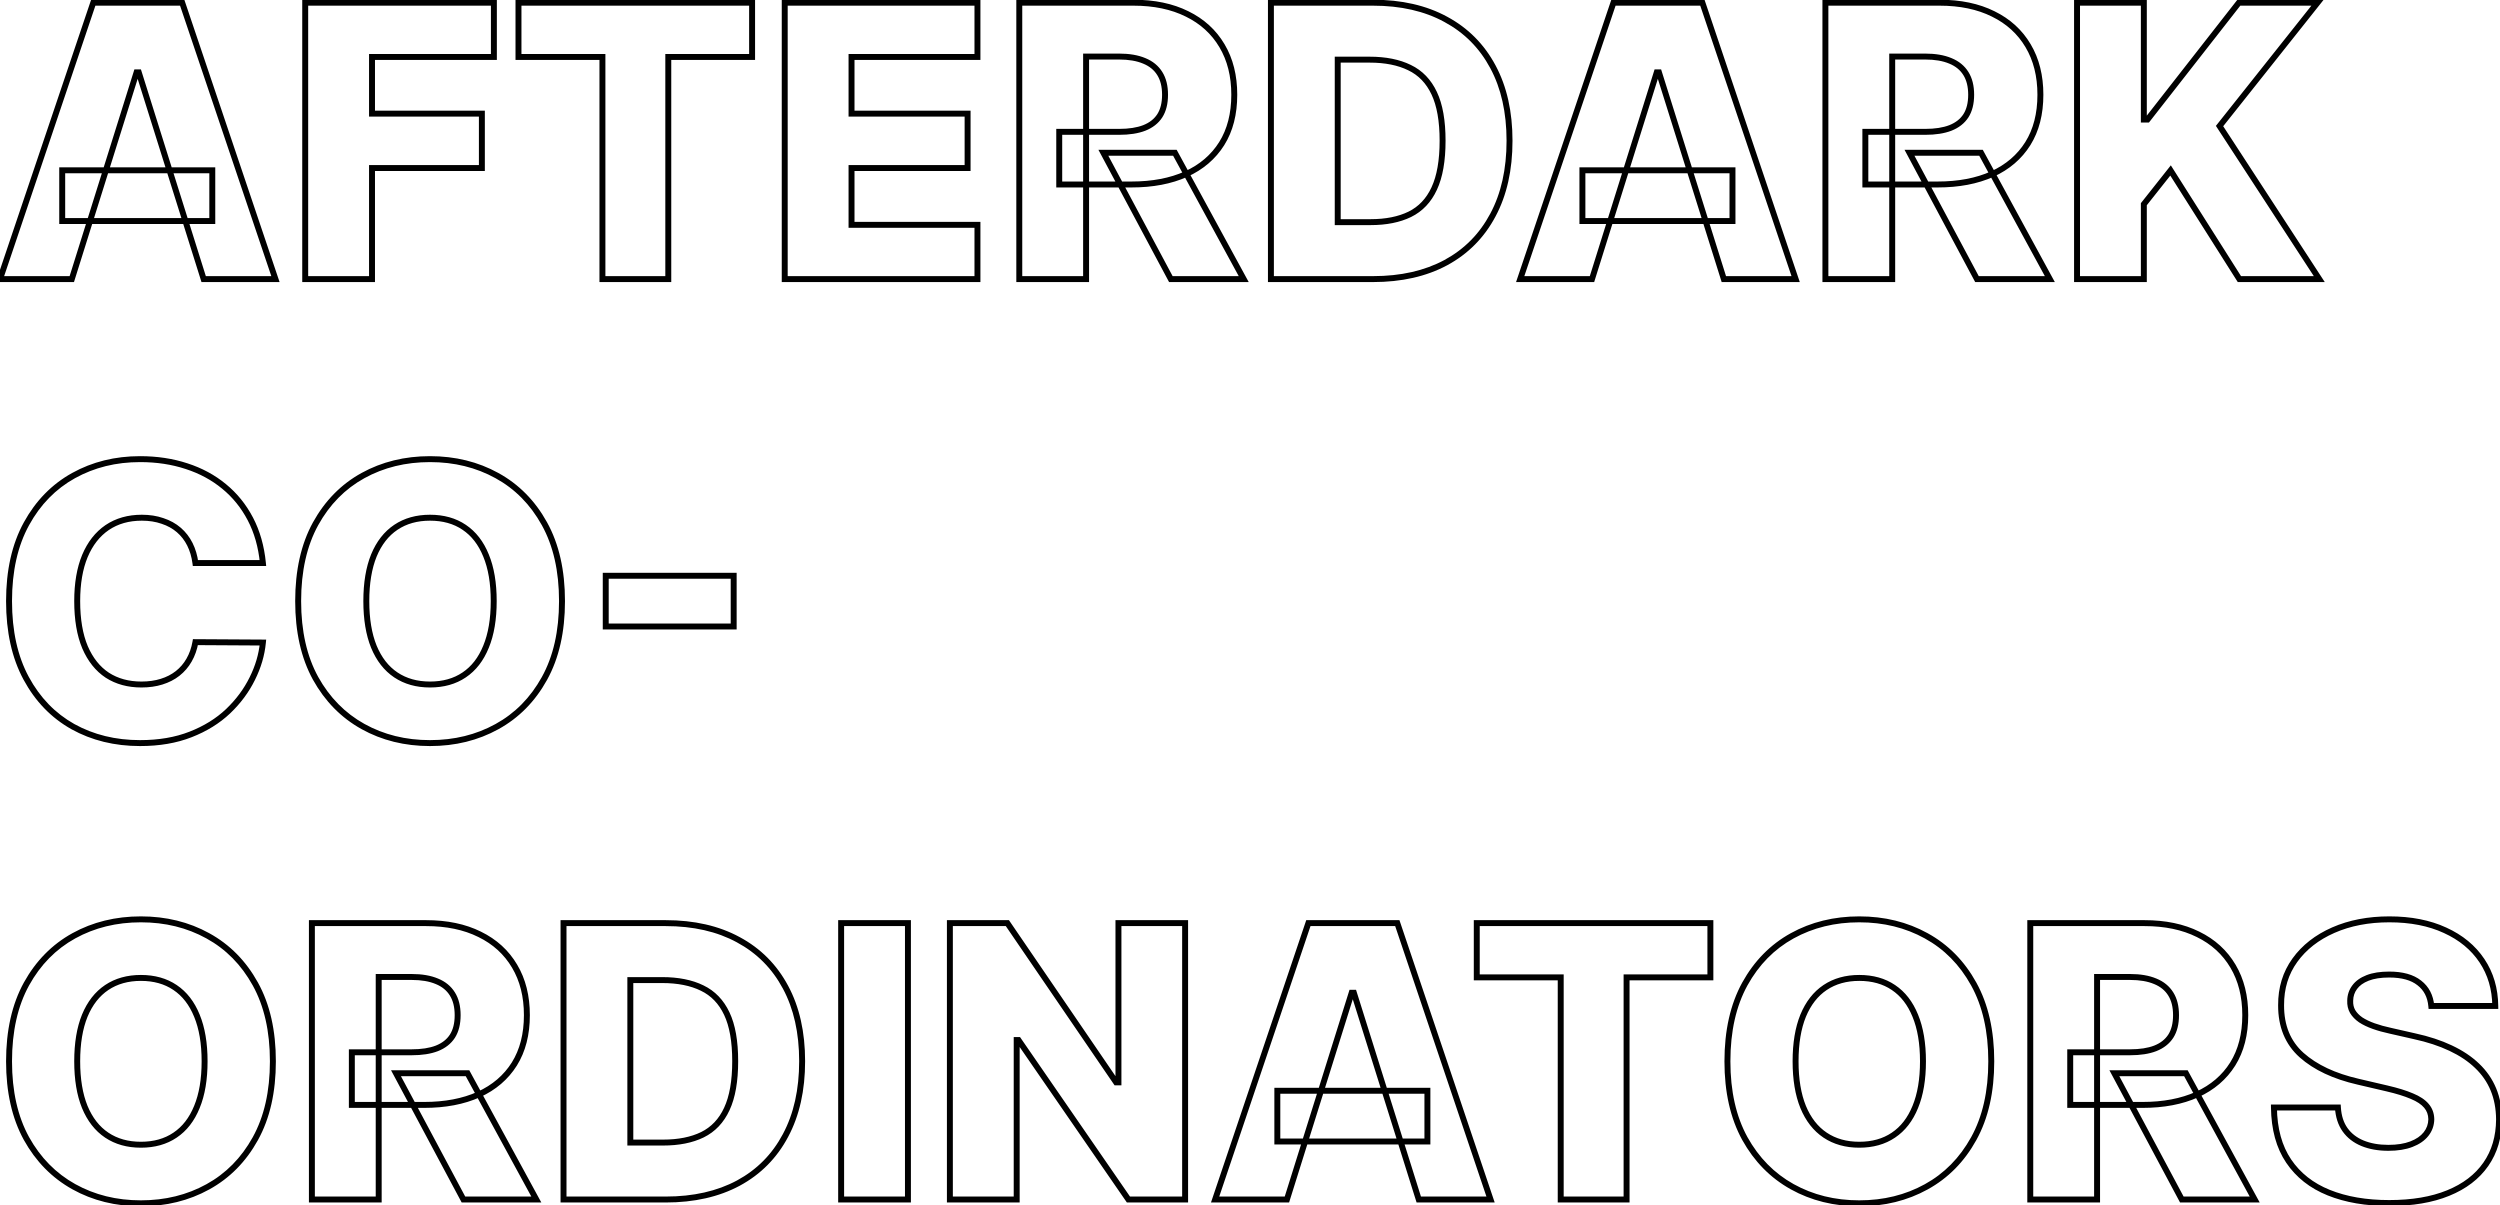<svg width="842" height="406" viewBox="0 0 842 406" fill="none" xmlns="http://www.w3.org/2000/svg">
<path d="M24.182 94V95H24.916L25.136 94.299L24.182 94ZM0 94L-0.948 93.68L-1.393 95H0V94ZM31.409 0.909V-0.091H30.691L30.462 0.589L31.409 0.909ZM61.364 0.909L62.311 0.589L62.082 -0.091H61.364V0.909ZM92.773 94V95H94.165L93.72 93.68L92.773 94ZM68.591 94L67.637 94.3L67.857 95H68.591V94ZM46.727 24.364L47.681 24.064L47.461 23.364H46.727V24.364ZM46 24.364V23.364H45.265L45.046 24.065L46 24.364ZM20.954 57.364V56.364H19.954V57.364H20.954ZM71.5 57.364H72.5V56.364H71.5V57.364ZM71.5 74.454V75.454H72.5V74.454H71.5ZM20.954 74.454H19.954V75.454H20.954V74.454ZM24.182 93H0V95H24.182V93ZM0.948 94.32L32.357 1.229L30.462 0.589L-0.948 93.68L0.948 94.32ZM31.409 1.909H61.364V-0.091H31.409V1.909ZM60.416 1.229L91.825 94.32L93.72 93.68L62.311 0.589L60.416 1.229ZM92.773 93H68.591V95H92.773V93ZM69.545 93.7L47.681 24.064L45.773 24.663L67.637 94.3L69.545 93.7ZM46.727 23.364H46V25.364H46.727V23.364ZM45.046 24.065L23.228 93.701L25.136 94.299L46.954 24.663L45.046 24.065ZM20.954 58.364H71.5V56.364H20.954V58.364ZM70.5 57.364V74.454H72.5V57.364H70.5ZM71.5 73.454H20.954V75.454H71.5V73.454ZM21.954 74.454V57.364H19.954V74.454H21.954ZM102.795 94H101.795V95H102.795V94ZM102.795 0.909V-0.091H101.795V0.909H102.795ZM166.341 0.909H167.341V-0.091H166.341V0.909ZM166.341 19.182V20.182H167.341V19.182H166.341ZM125.295 19.182V18.182H124.295V19.182H125.295ZM125.295 38.273H124.295V39.273H125.295V38.273ZM162.295 38.273H163.295V37.273H162.295V38.273ZM162.295 56.591V57.591H163.295V56.591H162.295ZM125.295 56.591V55.591H124.295V56.591H125.295ZM125.295 94V95H126.295V94H125.295ZM103.795 94V0.909H101.795V94H103.795ZM102.795 1.909H166.341V-0.091H102.795V1.909ZM165.341 0.909V19.182H167.341V0.909H165.341ZM166.341 18.182H125.295V20.182H166.341V18.182ZM124.295 19.182V38.273H126.295V19.182H124.295ZM125.295 39.273H162.295V37.273H125.295V39.273ZM161.295 38.273V56.591H163.295V38.273H161.295ZM162.295 55.591H125.295V57.591H162.295V55.591ZM124.295 56.591V94H126.295V56.591H124.295ZM125.295 93H102.795V95H125.295V93ZM174.625 19.182H173.625V20.182H174.625V19.182ZM174.625 0.909V-0.091H173.625V0.909H174.625ZM253.307 0.909H254.307V-0.091H253.307V0.909ZM253.307 19.182V20.182H254.307V19.182H253.307ZM225.08 19.182V18.182H224.08V19.182H225.08ZM225.08 94V95H226.08V94H225.08ZM202.898 94H201.898V95H202.898V94ZM202.898 19.182H203.898V18.182H202.898V19.182ZM175.625 19.182V0.909H173.625V19.182H175.625ZM174.625 1.909H253.307V-0.091H174.625V1.909ZM252.307 0.909V19.182H254.307V0.909H252.307ZM253.307 18.182H225.08V20.182H253.307V18.182ZM224.08 19.182V94H226.08V19.182H224.08ZM225.08 93H202.898V95H225.08V93ZM203.898 94V19.182H201.898V94H203.898ZM202.898 18.182H174.625V20.182H202.898V18.182ZM264.295 94H263.295V95H264.295V94ZM264.295 0.909V-0.091H263.295V0.909H264.295ZM329.205 0.909H330.205V-0.091H329.205V0.909ZM329.205 19.182V20.182H330.205V19.182H329.205ZM286.795 19.182V18.182H285.795V19.182H286.795ZM286.795 38.273H285.795V39.273H286.795V38.273ZM325.886 38.273H326.886V37.273H325.886V38.273ZM325.886 56.591V57.591H326.886V56.591H325.886ZM286.795 56.591V55.591H285.795V56.591H286.795ZM286.795 75.727H285.795V76.727H286.795V75.727ZM329.205 75.727H330.205V74.727H329.205V75.727ZM329.205 94V95H330.205V94H329.205ZM265.295 94V0.909H263.295V94H265.295ZM264.295 1.909H329.205V-0.091H264.295V1.909ZM328.205 0.909V19.182H330.205V0.909H328.205ZM329.205 18.182H286.795V20.182H329.205V18.182ZM285.795 19.182V38.273H287.795V19.182H285.795ZM286.795 39.273H325.886V37.273H286.795V39.273ZM324.886 38.273V56.591H326.886V38.273H324.886ZM325.886 55.591H286.795V57.591H325.886V55.591ZM285.795 56.591V75.727H287.795V56.591H285.795ZM286.795 76.727H329.205V74.727H286.795V76.727ZM328.205 75.727V94H330.205V75.727H328.205ZM329.205 93H264.295V95H329.205V93ZM343.295 94H342.295V95H343.295V94ZM343.295 0.909V-0.091H342.295V0.909H343.295ZM399.795 4.682L399.35 5.577L399.357 5.58L399.795 4.682ZM411.568 15.409L410.707 15.918L410.709 15.92L411.568 15.409ZM411.477 48.364L412.324 48.896L412.326 48.893L411.477 48.364ZM399.477 58.636L399.888 59.548L399.892 59.546L399.477 58.636ZM356.75 62.136H355.75V63.136H356.75V62.136ZM356.75 44.409V43.409H355.75V44.409H356.75ZM385.386 43.091L385.747 44.024L385.754 44.021L385.386 43.091ZM390.614 39L391.452 39.545L391.456 39.539L390.614 39ZM390.614 24.773L389.763 25.299L389.767 25.305L390.614 24.773ZM385.386 20.5L384.998 21.422L385.009 21.426L385.386 20.5ZM365.795 19.046V18.046H364.795V19.046H365.795ZM365.795 94V95H366.795V94H365.795ZM395.705 51.455L396.583 50.976L396.298 50.455H395.705V51.455ZM418.886 94V95H420.57L419.764 93.522L418.886 94ZM394.341 94L393.459 94.471L393.741 95H394.341V94ZM371.614 51.455V50.455H369.946L370.732 51.926L371.614 51.455ZM344.295 94V0.909H342.295V94H344.295ZM343.295 1.909H381.75V-0.091H343.295V1.909ZM381.75 1.909C388.601 1.909 394.457 3.145 399.35 5.577L400.241 3.786C395.013 1.188 388.839 -0.091 381.75 -0.091V1.909ZM399.357 5.58C404.28 7.984 408.054 11.428 410.707 15.918L412.429 14.9C409.567 10.057 405.493 6.35 400.234 3.783L399.357 5.58ZM410.709 15.92C413.359 20.376 414.705 25.693 414.705 31.909H416.705C416.705 25.398 415.293 19.715 412.428 14.898L410.709 15.92ZM414.705 31.909C414.705 38.216 413.329 43.509 410.629 47.834L412.326 48.893C415.262 44.188 416.705 38.511 416.705 31.909H414.705ZM410.631 47.832C407.924 52.139 404.08 55.438 399.062 57.727L399.892 59.546C405.238 57.108 409.394 53.559 412.324 48.896L410.631 47.832ZM399.067 57.724C394.042 59.987 388.052 61.136 381.068 61.136V63.136C388.267 63.136 394.549 61.952 399.888 59.548L399.067 57.724ZM381.068 61.136H356.75V63.136H381.068V61.136ZM357.75 62.136V44.409H355.75V62.136H357.75ZM356.75 45.409H376.886V43.409H356.75V45.409ZM376.886 45.409C380.359 45.409 383.324 44.961 385.747 44.024L385.026 42.158C382.904 42.979 380.202 43.409 376.886 43.409V45.409ZM385.754 44.021C388.221 43.047 390.141 41.561 391.452 39.545L389.775 38.455C388.722 40.075 387.157 41.317 385.019 42.161L385.754 44.021ZM391.456 39.539C392.768 37.486 393.386 34.92 393.386 31.909H391.386C391.386 34.656 390.823 36.817 389.771 38.461L391.456 39.539ZM393.386 31.909C393.386 28.897 392.768 26.32 391.46 24.24L389.767 25.305C390.823 26.984 391.386 29.164 391.386 31.909H393.386ZM391.464 24.246C390.159 22.138 388.241 20.584 385.764 19.574L385.009 21.426C387.138 22.294 388.705 23.589 389.763 25.299L391.464 24.246ZM385.774 19.578C383.314 18.542 380.34 18.046 376.886 18.046V20.046C380.16 20.046 382.853 20.518 384.998 21.422L385.774 19.578ZM376.886 18.046H365.795V20.046H376.886V18.046ZM364.795 19.046V94H366.795V19.046H364.795ZM365.795 93H343.295V95H365.795V93ZM394.826 51.933L418.008 94.478L419.764 93.522L396.583 50.976L394.826 51.933ZM418.886 93H394.341V95H418.886V93ZM395.223 93.529L372.496 50.983L370.732 51.926L393.459 94.471L395.223 93.529ZM371.614 52.455H395.705V50.455H371.614V52.455ZM428.045 94H427.045V95H428.045V94ZM428.045 0.909V-0.091H427.045V0.909H428.045ZM486.909 6.5L486.431 7.378L486.436 7.381L486.909 6.5ZM502.818 22.5L501.936 22.972L501.937 22.973L502.818 22.5ZM502.818 72.409L501.936 71.938L501.935 71.941L502.818 72.409ZM486.955 88.454L487.428 89.335L487.431 89.334L486.955 88.454ZM450.545 74.818H449.545V75.818H450.545V74.818ZM474.818 72.182L475.256 73.081L475.259 73.079L474.818 72.182ZM483.045 63.5L482.139 63.078L482.138 63.081L483.045 63.5ZM483.045 31.409L482.14 31.834L482.142 31.837L483.045 31.409ZM474.727 22.773L474.286 23.67L474.295 23.674L474.727 22.773ZM450.545 20.091V19.091H449.545V20.091H450.545ZM462.455 93H428.045V95H462.455V93ZM429.045 94V0.909H427.045V94H429.045ZM428.045 1.909H462.409V-0.091H428.045V1.909ZM462.409 1.909C471.763 1.909 479.758 3.746 486.431 7.378L487.387 5.622C480.363 1.799 472.025 -0.091 462.409 -0.091V1.909ZM486.436 7.381C493.139 10.983 498.301 16.173 501.936 22.972L503.7 22.028C499.881 14.887 494.437 9.411 487.383 5.619L486.436 7.381ZM501.937 22.973C505.571 29.738 507.409 37.87 507.409 47.409H509.409C509.409 37.614 507.52 29.141 503.699 22.027L501.937 22.973ZM507.409 47.409C507.409 56.978 505.57 65.142 501.936 71.938L503.7 72.881C507.521 65.737 509.409 57.234 509.409 47.409H507.409ZM501.935 71.941C498.329 78.738 493.182 83.943 486.478 87.575L487.431 89.334C494.484 85.512 499.913 80.02 503.702 72.878L501.935 71.941ZM486.481 87.574C479.776 91.178 471.778 93 462.455 93V95C472.04 95 480.376 93.125 487.428 89.335L486.481 87.574ZM450.545 75.818H461.591V73.818H450.545V75.818ZM461.591 75.818C466.911 75.818 471.479 74.922 475.256 73.081L474.38 71.283C470.945 72.957 466.695 73.818 461.591 73.818V75.818ZM475.259 73.079C479.12 71.181 482.018 68.108 483.953 63.919L482.138 63.081C480.376 66.892 477.789 69.607 474.377 71.284L475.259 73.079ZM483.952 63.922C485.915 59.71 486.864 54.185 486.864 47.409H484.864C484.864 54.027 483.933 59.229 482.139 63.078L483.952 63.922ZM486.864 47.409C486.864 40.635 485.916 35.136 483.949 30.981L482.142 31.837C483.933 35.621 484.864 40.79 484.864 47.409H486.864ZM483.951 30.984C481.983 26.795 479.053 23.737 475.16 21.871L474.295 23.674C477.735 25.323 480.35 28.023 482.14 31.834L483.951 30.984ZM475.168 21.875C471.359 20.002 466.713 19.091 461.273 19.091V21.091C466.499 21.091 470.823 21.968 474.286 23.67L475.168 21.875ZM461.273 19.091H450.545V21.091H461.273V19.091ZM449.545 20.091V74.818H451.545V20.091H449.545ZM536.182 94V95H536.916L537.136 94.299L536.182 94ZM512 94L511.052 93.68L510.607 95H512V94ZM543.409 0.909V-0.091H542.691L542.462 0.589L543.409 0.909ZM573.364 0.909L574.311 0.589L574.082 -0.091H573.364V0.909ZM604.773 94V95H606.166L605.72 93.68L604.773 94ZM580.591 94L579.637 94.3L579.857 95H580.591V94ZM558.727 24.364L559.681 24.064L559.461 23.364H558.727V24.364ZM558 24.364V23.364H557.265L557.046 24.065L558 24.364ZM532.955 57.364V56.364H531.955V57.364H532.955ZM583.5 57.364H584.5V56.364H583.5V57.364ZM583.5 74.454V75.454H584.5V74.454H583.5ZM532.955 74.454H531.955V75.454H532.955V74.454ZM536.182 93H512V95H536.182V93ZM512.948 94.32L544.357 1.229L542.462 0.589L511.052 93.68L512.948 94.32ZM543.409 1.909H573.364V-0.091H543.409V1.909ZM572.416 1.229L603.825 94.32L605.72 93.68L574.311 0.589L572.416 1.229ZM604.773 93H580.591V95H604.773V93ZM581.545 93.7L559.681 24.064L557.773 24.663L579.637 94.3L581.545 93.7ZM558.727 23.364H558V25.364H558.727V23.364ZM557.046 24.065L535.228 93.701L537.136 94.299L558.954 24.663L557.046 24.065ZM532.955 58.364H583.5V56.364H532.955V58.364ZM582.5 57.364V74.454H584.5V57.364H582.5ZM583.5 73.454H532.955V75.454H583.5V73.454ZM533.955 74.454V57.364H531.955V74.454H533.955ZM614.795 94H613.795V95H614.795V94ZM614.795 0.909V-0.091H613.795V0.909H614.795ZM671.295 4.682L670.85 5.577L670.857 5.58L671.295 4.682ZM683.068 15.409L682.207 15.918L682.209 15.92L683.068 15.409ZM682.977 48.364L683.824 48.896L683.826 48.893L682.977 48.364ZM670.977 58.636L671.388 59.548L671.392 59.546L670.977 58.636ZM628.25 62.136H627.25V63.136H628.25V62.136ZM628.25 44.409V43.409H627.25V44.409H628.25ZM656.886 43.091L657.247 44.024L657.254 44.021L656.886 43.091ZM662.114 39L662.952 39.545L662.956 39.539L662.114 39ZM662.114 24.773L661.263 25.299L661.267 25.305L662.114 24.773ZM656.886 20.5L656.498 21.422L656.509 21.426L656.886 20.5ZM637.295 19.046V18.046H636.295V19.046H637.295ZM637.295 94V95H638.295V94H637.295ZM667.205 51.455L668.083 50.976L667.798 50.455H667.205V51.455ZM690.386 94V95H692.07L691.264 93.522L690.386 94ZM665.841 94L664.959 94.471L665.241 95H665.841V94ZM643.114 51.455V50.455H641.446L642.232 51.926L643.114 51.455ZM615.795 94V0.909H613.795V94H615.795ZM614.795 1.909H653.25V-0.091H614.795V1.909ZM653.25 1.909C660.101 1.909 665.957 3.145 670.85 5.577L671.741 3.786C666.513 1.188 660.339 -0.091 653.25 -0.091V1.909ZM670.857 5.58C675.78 7.984 679.554 11.428 682.207 15.918L683.929 14.9C681.067 10.057 676.993 6.35 671.734 3.783L670.857 5.58ZM682.209 15.92C684.859 20.376 686.205 25.693 686.205 31.909H688.205C688.205 25.398 686.793 19.715 683.928 14.898L682.209 15.92ZM686.205 31.909C686.205 38.216 684.829 43.509 682.129 47.834L683.826 48.893C686.762 44.188 688.205 38.511 688.205 31.909H686.205ZM682.131 47.832C679.424 52.139 675.58 55.438 670.562 57.727L671.392 59.546C676.738 57.108 680.894 53.559 683.824 48.896L682.131 47.832ZM670.567 57.724C665.542 59.987 659.552 61.136 652.568 61.136V63.136C659.767 63.136 666.049 61.952 671.388 59.548L670.567 57.724ZM652.568 61.136H628.25V63.136H652.568V61.136ZM629.25 62.136V44.409H627.25V62.136H629.25ZM628.25 45.409H648.386V43.409H628.25V45.409ZM648.386 45.409C651.859 45.409 654.824 44.961 657.247 44.024L656.526 42.158C654.404 42.979 651.702 43.409 648.386 43.409V45.409ZM657.254 44.021C659.721 43.047 661.641 41.561 662.952 39.545L661.275 38.455C660.222 40.075 658.657 41.317 656.519 42.161L657.254 44.021ZM662.956 39.539C664.268 37.486 664.886 34.92 664.886 31.909H662.886C662.886 34.656 662.323 36.817 661.271 38.461L662.956 39.539ZM664.886 31.909C664.886 28.897 664.268 26.32 662.96 24.24L661.267 25.305C662.323 26.984 662.886 29.164 662.886 31.909H664.886ZM662.964 24.246C661.659 22.138 659.741 20.584 657.264 19.574L656.509 21.426C658.638 22.294 660.205 23.589 661.263 25.299L662.964 24.246ZM657.274 19.578C654.814 18.542 651.84 18.046 648.386 18.046V20.046C651.66 20.046 654.353 20.518 656.498 21.422L657.274 19.578ZM648.386 18.046H637.295V20.046H648.386V18.046ZM636.295 19.046V94H638.295V19.046H636.295ZM637.295 93H614.795V95H637.295V93ZM666.326 51.933L689.508 94.478L691.264 93.522L668.083 50.976L666.326 51.933ZM690.386 93H665.841V95H690.386V93ZM666.723 93.529L643.996 50.983L642.232 51.926L664.959 94.471L666.723 93.529ZM643.114 52.455H667.205V50.455H643.114V52.455ZM699.545 94H698.545V95H699.545V94ZM699.545 0.909V-0.091H698.545V0.909H699.545ZM722.045 0.909H723.045V-0.091H722.045V0.909ZM722.045 40.273H721.045V41.273H722.045V40.273ZM723.273 40.273V41.273H723.76L724.061 40.889L723.273 40.273ZM754.045 0.909V-0.091H753.558L753.258 0.293L754.045 0.909ZM780.545 0.909L781.328 1.531L782.617 -0.091H780.545V0.909ZM747.545 42.455L746.762 41.833L746.314 42.397L746.708 43.001L747.545 42.455ZM781.136 94V95H782.982L781.974 93.454L781.136 94ZM754.227 94L753.383 94.535L753.677 95H754.227V94ZM731.045 57.409L731.89 56.874L731.136 55.684L730.262 56.788L731.045 57.409ZM722.045 68.773L721.262 68.152L721.045 68.425V68.773H722.045ZM722.045 94V95H723.045V94H722.045ZM700.545 94V0.909H698.545V94H700.545ZM699.545 1.909H722.045V-0.091H699.545V1.909ZM721.045 0.909V40.273H723.045V0.909H721.045ZM722.045 41.273H723.273V39.273H722.045V41.273ZM724.061 40.889L754.833 1.525L753.258 0.293L722.485 39.657L724.061 40.889ZM754.045 1.909H780.545V-0.091H754.045V1.909ZM779.762 0.287L746.762 41.833L748.328 43.077L781.328 1.531L779.762 0.287ZM746.708 43.001L780.299 94.546L781.974 93.454L748.383 41.909L746.708 43.001ZM781.136 93H754.227V95H781.136V93ZM755.072 93.465L731.89 56.874L730.201 57.944L753.383 94.535L755.072 93.465ZM730.262 56.788L721.262 68.152L722.829 69.394L731.829 58.03L730.262 56.788ZM721.045 68.773V94H723.045V68.773H721.045ZM722.045 93H699.545V95H722.045V93ZM88.546 189.636V190.636H89.648L89.541 189.539L88.546 189.636ZM65.818 189.636L64.826 189.765L64.94 190.636H65.818V189.636ZM63.955 183.318L63.06 183.765L63.06 183.765L63.955 183.318ZM60.227 178.5L60.88 177.743L60.88 177.743L60.227 178.5ZM54.727 175.455L54.399 176.399L54.407 176.402L54.415 176.405L54.727 175.455ZM36.091 177.682L35.531 176.853L35.527 176.856L36.091 177.682ZM28.591 187.273L27.669 186.885L27.667 186.891L28.591 187.273ZM28.636 218L27.714 218.387L27.718 218.396L28.636 218ZM36.136 227.409L35.585 228.244L35.594 228.25L36.136 227.409ZM54.409 229.591L54.114 228.635L54.11 228.637L54.409 229.591ZM59.818 226.818L60.435 227.605L60.437 227.603L59.818 226.818ZM63.682 222.318L62.815 221.819L62.813 221.824L63.682 222.318ZM65.818 216.273L65.824 215.273L64.979 215.268L64.833 216.1L65.818 216.273ZM88.546 216.409L89.541 216.504L89.645 215.416L88.552 215.409L88.546 216.409ZM84.955 228.591L84.06 228.144L84.057 228.149L84.955 228.591ZM76.818 239.545L77.506 240.271L77.509 240.268L76.818 239.545ZM64.182 247.364L63.818 246.432L63.816 246.433L64.182 247.364ZM24.546 244.727L24.056 245.599L24.061 245.602L24.546 244.727ZM8.818 228.455L9.698 227.979L8.818 228.455ZM8.909 176.409L8.032 175.928L8.032 175.928L8.909 176.409ZM62.818 157L62.506 157.95L62.511 157.952L62.818 157ZM75.454 163.818L74.818 164.59L74.822 164.593L75.454 163.818ZM88.546 188.636H65.818V190.636H88.546V188.636ZM66.81 189.508C66.494 187.077 65.844 184.861 64.849 182.871L63.06 183.765C63.944 185.533 64.536 187.529 64.826 189.765L66.81 189.508ZM64.849 182.871C63.852 180.877 62.529 179.165 60.88 177.743L59.574 179.257C61.017 180.502 62.178 182.001 63.06 183.765L64.849 182.871ZM60.88 177.743C59.226 176.316 57.274 175.239 55.039 174.505L54.415 176.405C56.423 177.064 58.138 178.018 59.574 179.257L60.88 177.743ZM55.056 174.51C52.845 173.741 50.413 173.364 47.773 173.364V175.364C50.223 175.364 52.428 175.714 54.399 176.399L55.056 174.51ZM47.773 173.364C43.087 173.364 38.992 174.514 35.531 176.853L36.651 178.51C39.736 176.425 43.428 175.364 47.773 175.364V173.364ZM35.527 176.856C32.102 179.193 29.489 182.554 27.669 186.885L29.513 187.66C31.208 183.628 33.595 180.595 36.654 178.508L35.527 176.856ZM27.667 186.891C25.876 191.225 25 196.423 25 202.455H27C27 196.607 27.851 191.684 29.515 187.654L27.667 186.891ZM25 202.455C25 208.724 25.89 214.047 27.715 218.387L29.558 217.613C27.867 213.589 27 208.549 27 202.455H25ZM27.718 218.396C29.569 222.694 32.184 225.997 35.585 228.244L36.687 226.575C33.665 224.578 31.279 221.609 29.555 217.604L27.718 218.396ZM35.594 228.25C39.021 230.459 43.049 231.545 47.636 231.545V229.545C43.375 229.545 39.736 228.541 36.678 226.569L35.594 228.25ZM47.636 231.545C50.206 231.545 52.566 231.216 54.708 230.545L54.11 228.637C52.191 229.238 50.036 229.545 47.636 229.545V231.545ZM54.704 230.546C56.87 229.877 58.785 228.9 60.435 227.605L59.201 226.031C57.761 227.161 56.069 228.032 54.114 228.635L54.704 230.546ZM60.437 227.603C62.115 226.281 63.488 224.682 64.551 222.813L62.813 221.824C61.876 223.47 60.673 224.871 59.199 226.033L60.437 227.603ZM64.548 222.817C65.642 220.919 66.391 218.791 66.803 216.446L64.833 216.1C64.457 218.239 63.782 220.142 62.815 221.819L64.548 222.817ZM65.812 217.273L88.54 217.409L88.552 215.409L65.824 215.273L65.812 217.273ZM87.55 216.314C87.169 220.303 86.01 224.245 84.06 228.144L85.849 229.038C87.9 224.937 89.134 220.758 89.541 216.504L87.55 216.314ZM84.057 228.149C82.143 232.037 79.503 235.595 76.127 238.823L77.509 240.268C81.042 236.89 83.827 233.145 85.852 229.033L84.057 228.149ZM76.13 238.82C72.78 241.993 68.682 244.534 63.818 246.432L64.545 248.295C69.621 246.315 73.947 243.643 77.506 240.271L76.13 238.82ZM63.816 246.433C59.015 248.318 53.476 249.273 47.182 249.273V251.273C53.676 251.273 59.47 250.288 64.547 248.294L63.816 246.433ZM47.182 249.273C38.909 249.273 31.534 247.459 25.03 243.853L24.061 245.602C30.891 249.389 38.606 251.273 47.182 251.273V249.273ZM25.035 243.855C18.574 240.227 13.463 234.945 9.698 227.979L7.938 228.93C11.871 236.207 17.244 241.773 24.056 245.599L25.035 243.855ZM9.698 227.979C5.946 221.037 4.045 212.543 4.045 202.455H2.045C2.045 212.79 3.993 221.629 7.938 228.93L9.698 227.979ZM4.045 202.455C4.045 192.337 5.976 183.83 9.786 176.89L8.032 175.928C4.024 183.23 2.045 192.087 2.045 202.455H4.045ZM9.786 176.89C13.61 169.923 18.767 164.656 25.258 161.056L24.288 159.307C17.445 163.102 12.026 168.653 8.032 175.928L9.786 176.89ZM25.258 161.056C31.764 157.449 39.064 155.636 47.182 155.636V153.636C38.754 153.636 31.115 155.521 24.288 159.307L25.258 161.056ZM47.182 155.636C52.724 155.636 57.83 156.411 62.506 157.95L63.131 156.05C58.231 154.437 52.912 153.636 47.182 153.636V155.636ZM62.511 157.952C67.187 159.461 71.286 161.675 74.818 164.59L76.091 163.047C72.351 159.961 68.025 157.63 63.125 156.048L62.511 157.952ZM74.822 164.593C78.35 167.474 81.22 171.018 83.433 175.237L85.204 174.308C82.871 169.861 79.832 166.102 76.087 163.044L74.822 164.593ZM83.433 175.237C85.637 179.441 87.016 184.268 87.55 189.734L89.541 189.539C88.984 183.853 87.544 178.771 85.204 174.308L83.433 175.237ZM183.375 228.5L182.5 228.016L182.5 228.016L183.375 228.5ZM167.375 244.727L166.893 243.851L166.892 243.852L167.375 244.727ZM122.239 244.682L122.725 243.808L122.725 243.808L122.239 244.682ZM106.284 228.455L105.407 228.936L105.41 228.94L106.284 228.455ZM106.284 176.409L105.409 175.925L105.407 175.928L106.284 176.409ZM122.239 160.182L122.722 161.057L122.722 161.057L122.239 160.182ZM167.375 160.182L166.892 161.057L166.893 161.058L167.375 160.182ZM183.375 176.409L182.5 176.893L182.5 176.893L183.375 176.409ZM163.693 187.091L162.767 187.467L162.769 187.473L163.693 187.091ZM156.33 177.591L155.769 178.419L155.773 178.422L156.33 177.591ZM133.33 177.591L133.886 178.422L133.886 178.422L133.33 177.591ZM125.92 187.091L124.996 186.709L124.994 186.715L125.92 187.091ZM125.92 217.818L124.994 218.194L124.996 218.2L125.92 217.818ZM133.33 227.318L133.886 226.487L133.886 226.487L133.33 227.318ZM156.33 227.318L155.773 226.487L155.769 226.49L156.33 227.318ZM163.693 217.818L162.769 217.436L162.767 217.442L163.693 217.818ZM188.284 202.455C188.284 212.571 186.339 221.076 182.5 228.016L184.25 228.984C188.29 221.681 190.284 212.823 190.284 202.455H188.284ZM182.5 228.016C178.646 234.982 173.445 240.25 166.893 243.851L167.857 245.604C174.76 241.81 180.225 236.26 184.25 228.984L182.5 228.016ZM166.892 243.852C160.356 247.46 153.009 249.273 144.83 249.273V251.273C153.316 251.273 161 249.389 167.858 245.603L166.892 243.852ZM144.83 249.273C136.62 249.273 129.26 247.445 122.725 243.808L121.752 245.556C128.611 249.373 136.312 251.273 144.83 251.273V249.273ZM122.725 243.808C116.201 240.177 111.013 234.907 107.158 227.969L105.41 228.94C109.434 236.184 114.883 241.732 121.752 245.556L122.725 243.808ZM107.161 227.973C103.351 221.033 101.42 212.541 101.42 202.455H99.421C99.421 212.792 101.399 221.634 105.407 228.936L107.161 227.973ZM101.42 202.455C101.42 192.337 103.351 183.83 107.161 176.89L105.407 175.928C101.399 183.23 99.421 192.087 99.421 202.455H101.42ZM107.159 176.893C111.013 169.926 116.2 164.657 122.722 161.057L121.755 159.306C114.883 163.1 109.434 168.65 105.409 175.925L107.159 176.893ZM122.722 161.057C129.257 157.449 136.619 155.636 144.83 155.636V153.636C136.313 153.636 128.614 155.52 121.755 159.306L122.722 161.057ZM144.83 155.636C153.009 155.636 160.356 157.449 166.892 161.057L167.858 159.306C161 155.521 153.316 153.636 144.83 153.636V155.636ZM166.893 161.058C173.445 164.659 178.646 169.927 182.5 176.893L184.25 175.925C180.225 168.649 174.76 163.099 167.857 159.305L166.893 161.058ZM182.5 176.893C186.339 183.833 188.284 192.338 188.284 202.455H190.284C190.284 192.086 188.29 183.228 184.25 175.925L182.5 176.893ZM167.284 202.455C167.284 196.305 166.409 191.046 164.617 186.709L162.769 187.473C164.432 191.5 165.284 196.483 165.284 202.455H167.284ZM164.62 186.715C162.861 182.38 160.291 179.04 156.886 176.76L155.773 178.422C158.793 180.444 161.132 183.439 162.767 187.467L164.62 186.715ZM156.89 176.763C153.516 174.481 149.48 173.364 144.83 173.364V175.364C149.149 175.364 152.779 176.397 155.769 178.419L156.89 176.763ZM144.83 173.364C140.208 173.364 136.174 174.482 132.773 176.76L133.886 178.422C136.91 176.397 140.542 175.364 144.83 175.364V173.364ZM132.773 176.76C129.37 179.039 126.786 182.376 124.996 186.709L126.845 187.473C128.51 183.442 130.865 180.445 133.886 178.422L132.773 176.76ZM124.994 186.715C123.235 191.049 122.375 196.307 122.375 202.455H124.375C124.375 196.481 125.212 191.496 126.847 187.467L124.994 186.715ZM122.375 202.455C122.375 208.602 123.235 213.86 124.994 218.194L126.847 217.442C125.212 213.413 124.375 208.428 124.375 202.455H122.375ZM124.996 218.2C126.786 222.533 129.37 225.87 132.773 228.149L133.886 226.487C130.865 224.464 128.51 221.467 126.845 217.436L124.996 218.2ZM132.773 228.149C136.174 230.427 140.208 231.545 144.83 231.545V229.545C140.542 229.545 136.91 228.512 133.886 226.487L132.773 228.149ZM144.83 231.545C149.48 231.545 153.516 230.428 156.89 228.147L155.769 226.49C152.779 228.512 149.149 229.545 144.83 229.545V231.545ZM156.886 228.149C160.291 225.869 162.861 222.529 164.62 218.194L162.767 217.442C161.132 221.471 158.793 224.465 155.773 226.487L156.886 228.149ZM164.617 218.2C166.409 213.864 167.284 208.604 167.284 202.455H165.284C165.284 208.426 164.432 213.409 162.769 217.436L164.617 218.2ZM247.102 193.909H248.102V192.909H247.102V193.909ZM247.102 211V212H248.102V211H247.102ZM204.011 211H203.011V212H204.011V211ZM204.011 193.909V192.909H203.011V193.909H204.011ZM246.102 193.909V211H248.102V193.909H246.102ZM247.102 210H204.011V212H247.102V210ZM205.011 211V193.909H203.011V211H205.011ZM204.011 194.909H247.102V192.909H204.011V194.909ZM86 383.5L85.125 383.016L85.125 383.016L86 383.5ZM70 399.727L69.518 398.851L69.517 398.852L70 399.727ZM24.864 399.682L25.35 398.808L25.35 398.808L24.864 399.682ZM8.909 383.455L8.032 383.936L8.035 383.94L8.909 383.455ZM8.909 331.409L8.034 330.925L8.032 330.928L8.909 331.409ZM24.864 315.182L25.347 316.057L25.347 316.057L24.864 315.182ZM70 315.182L69.517 316.057L69.518 316.058L70 315.182ZM86 331.409L85.125 331.893L85.125 331.893L86 331.409ZM66.318 342.091L65.392 342.467L65.394 342.473L66.318 342.091ZM58.955 332.591L58.394 333.419L58.398 333.422L58.955 332.591ZM35.955 332.591L36.511 333.422L36.511 333.422L35.955 332.591ZM28.546 342.091L27.621 341.709L27.619 341.715L28.546 342.091ZM28.546 372.818L27.619 373.194L27.621 373.2L28.546 372.818ZM35.955 382.318L36.511 381.487L36.511 381.487L35.955 382.318ZM58.955 382.318L58.398 381.487L58.394 381.49L58.955 382.318ZM66.318 372.818L65.394 372.436L65.392 372.442L66.318 372.818ZM90.909 357.455C90.909 367.571 88.964 376.076 85.125 383.016L86.875 383.984C90.915 376.681 92.909 367.823 92.909 357.455H90.909ZM85.125 383.016C81.271 389.982 76.07 395.25 69.518 398.851L70.482 400.604C77.385 396.81 82.85 391.26 86.875 383.984L85.125 383.016ZM69.517 398.852C62.981 402.46 55.634 404.273 47.455 404.273V406.273C55.941 406.273 63.625 404.389 70.483 400.603L69.517 398.852ZM47.455 404.273C39.245 404.273 31.885 402.445 25.35 398.808L24.377 400.556C31.236 404.373 38.937 406.273 47.455 406.273V404.273ZM25.35 398.808C18.826 395.177 13.638 389.907 9.783 382.969L8.035 383.94C12.059 391.184 17.508 396.732 24.377 400.556L25.35 398.808ZM9.786 382.973C5.976 376.033 4.045 367.541 4.045 357.455H2.045C2.045 367.792 4.024 376.634 8.032 383.936L9.786 382.973ZM4.045 357.455C4.045 347.337 5.976 338.83 9.786 331.89L8.032 330.928C4.024 338.23 2.045 347.087 2.045 357.455H4.045ZM9.784 331.893C13.639 324.926 18.825 319.657 25.347 316.057L24.38 314.306C17.508 318.1 12.059 323.65 8.034 330.925L9.784 331.893ZM25.347 316.057C31.882 312.449 39.244 310.636 47.455 310.636V308.636C38.938 308.636 31.239 310.52 24.38 314.306L25.347 316.057ZM47.455 310.636C55.634 310.636 62.981 312.449 69.517 316.057L70.483 314.306C63.625 310.521 55.941 308.636 47.455 308.636V310.636ZM69.518 316.058C76.07 319.659 81.271 324.927 85.125 331.893L86.875 330.925C82.85 323.649 77.385 318.099 70.482 314.305L69.518 316.058ZM85.125 331.893C88.964 338.833 90.909 347.338 90.909 357.455H92.909C92.909 347.086 90.915 338.228 86.875 330.925L85.125 331.893ZM69.909 357.455C69.909 351.305 69.034 346.046 67.242 341.709L65.394 342.473C67.057 346.5 67.909 351.483 67.909 357.455H69.909ZM67.245 341.715C65.486 337.38 62.916 334.04 59.511 331.76L58.398 333.422C61.418 335.444 63.757 338.439 65.392 342.467L67.245 341.715ZM59.515 331.763C56.141 329.481 52.105 328.364 47.455 328.364V330.364C51.774 330.364 55.404 331.397 58.394 333.419L59.515 331.763ZM47.455 328.364C42.833 328.364 38.799 329.482 35.398 331.76L36.511 333.422C39.535 331.397 43.167 330.364 47.455 330.364V328.364ZM35.398 331.76C31.995 334.039 29.411 337.376 27.621 341.709L29.47 342.473C31.135 338.442 33.49 335.445 36.511 333.422L35.398 331.76ZM27.619 341.715C25.86 346.049 25 351.307 25 357.455H27C27 351.481 27.837 346.496 29.472 342.467L27.619 341.715ZM25 357.455C25 363.602 25.86 368.86 27.619 373.194L29.472 372.442C27.837 368.413 27 363.428 27 357.455H25ZM27.621 373.2C29.411 377.533 31.995 380.87 35.398 383.149L36.511 381.487C33.49 379.464 31.135 376.467 29.47 372.436L27.621 373.2ZM35.398 383.149C38.799 385.427 42.833 386.545 47.455 386.545V384.545C43.167 384.545 39.535 383.512 36.511 381.487L35.398 383.149ZM47.455 386.545C52.105 386.545 56.141 385.428 59.515 383.147L58.394 381.49C55.404 383.512 51.774 384.545 47.455 384.545V386.545ZM59.511 383.149C62.916 380.869 65.486 377.529 67.245 373.194L65.392 372.442C63.757 376.471 61.418 379.465 58.398 381.487L59.511 383.149ZM67.242 373.2C69.034 368.864 69.909 363.604 69.909 357.455H67.909C67.909 363.426 67.057 368.409 65.394 372.436L67.242 373.2ZM105.045 404H104.045V405H105.045V404ZM105.045 310.909V309.909H104.045V310.909H105.045ZM161.545 314.682L161.1 315.577L161.107 315.58L161.545 314.682ZM173.318 325.409L172.457 325.918L172.459 325.92L173.318 325.409ZM173.227 358.364L174.074 358.896L174.076 358.893L173.227 358.364ZM161.227 368.636L161.638 369.548L161.642 369.546L161.227 368.636ZM118.5 372.136H117.5V373.136H118.5V372.136ZM118.5 354.409V353.409H117.5V354.409H118.5ZM147.136 353.091L147.497 354.024L147.504 354.021L147.136 353.091ZM152.364 349L153.202 349.545L153.206 349.539L152.364 349ZM152.364 334.773L151.513 335.299L151.517 335.305L152.364 334.773ZM147.136 330.5L146.748 331.422L146.759 331.426L147.136 330.5ZM127.545 329.045V328.045H126.545V329.045H127.545ZM127.545 404V405H128.545V404H127.545ZM157.455 361.455L158.333 360.976L158.048 360.455H157.455V361.455ZM180.636 404V405H182.32L181.514 403.522L180.636 404ZM156.091 404L155.209 404.471L155.491 405H156.091V404ZM133.364 361.455V360.455H131.696L132.482 361.926L133.364 361.455ZM106.045 404V310.909H104.045V404H106.045ZM105.045 311.909H143.5V309.909H105.045V311.909ZM143.5 311.909C150.351 311.909 156.207 313.145 161.1 315.577L161.991 313.786C156.763 311.188 150.589 309.909 143.5 309.909V311.909ZM161.107 315.58C166.03 317.984 169.804 321.427 172.457 325.918L174.179 324.9C171.317 320.057 167.243 316.35 161.984 313.783L161.107 315.58ZM172.459 325.92C175.109 330.376 176.455 335.693 176.455 341.909H178.455C178.455 335.398 177.043 329.715 174.178 324.898L172.459 325.92ZM176.455 341.909C176.455 348.216 175.079 353.509 172.379 357.834L174.076 358.893C177.012 354.188 178.455 348.511 178.455 341.909H176.455ZM172.381 357.832C169.674 362.138 165.83 365.438 160.812 367.727L161.642 369.546C166.988 367.108 171.144 363.558 174.074 358.896L172.381 357.832ZM160.817 367.725C155.792 369.987 149.802 371.136 142.818 371.136V373.136C150.017 373.136 156.299 371.952 161.638 369.548L160.817 367.725ZM142.818 371.136H118.5V373.136H142.818V371.136ZM119.5 372.136V354.409H117.5V372.136H119.5ZM118.5 355.409H138.636V353.409H118.5V355.409ZM138.636 355.409C142.109 355.409 145.074 354.961 147.497 354.024L146.776 352.158C144.654 352.979 141.952 353.409 138.636 353.409V355.409ZM147.504 354.021C149.971 353.047 151.891 351.561 153.202 349.545L151.525 348.455C150.472 350.075 148.907 351.317 146.769 352.161L147.504 354.021ZM153.206 349.539C154.518 347.486 155.136 344.92 155.136 341.909H153.136C153.136 344.655 152.573 346.817 151.521 348.461L153.206 349.539ZM155.136 341.909C155.136 338.897 154.518 336.319 153.21 334.24L151.517 335.305C152.573 336.984 153.136 339.164 153.136 341.909H155.136ZM153.214 334.246C151.909 332.138 149.991 330.584 147.514 329.574L146.759 331.426C148.888 332.294 150.455 333.589 151.513 335.299L153.214 334.246ZM147.524 329.578C145.064 328.542 142.09 328.045 138.636 328.045V330.045C141.91 330.045 144.603 330.518 146.748 331.422L147.524 329.578ZM138.636 328.045H127.545V330.045H138.636V328.045ZM126.545 329.045V404H128.545V329.045H126.545ZM127.545 403H105.045V405H127.545V403ZM156.576 361.933L179.758 404.478L181.514 403.522L158.333 360.976L156.576 361.933ZM180.636 403H156.091V405H180.636V403ZM156.973 403.529L134.246 360.983L132.482 361.926L155.209 404.471L156.973 403.529ZM133.364 362.455H157.455V360.455H133.364V362.455ZM189.795 404H188.795V405H189.795V404ZM189.795 310.909V309.909H188.795V310.909H189.795ZM248.659 316.5L248.181 317.378L248.186 317.381L248.659 316.5ZM264.568 332.5L263.686 332.972L263.687 332.973L264.568 332.5ZM264.568 382.409L263.686 381.938L263.685 381.94L264.568 382.409ZM248.705 398.455L249.178 399.335L249.181 399.334L248.705 398.455ZM212.295 384.818H211.295V385.818H212.295V384.818ZM236.568 382.182L237.006 383.081L237.009 383.079L236.568 382.182ZM244.795 373.5L243.889 373.077L243.888 373.081L244.795 373.5ZM244.795 341.409L243.89 341.834L243.892 341.837L244.795 341.409ZM236.477 332.773L236.036 333.67L236.045 333.674L236.477 332.773ZM212.295 330.091V329.091H211.295V330.091H212.295ZM224.205 403H189.795V405H224.205V403ZM190.795 404V310.909H188.795V404H190.795ZM189.795 311.909H224.159V309.909H189.795V311.909ZM224.159 311.909C233.513 311.909 241.508 313.746 248.181 317.378L249.137 315.622C242.113 311.799 233.775 309.909 224.159 309.909V311.909ZM248.186 317.381C254.889 320.983 260.051 326.173 263.686 332.972L265.45 332.028C261.631 324.887 256.187 319.411 249.133 315.619L248.186 317.381ZM263.687 332.973C267.321 339.738 269.159 347.87 269.159 357.409H271.159C271.159 347.614 269.27 339.141 265.449 332.027L263.687 332.973ZM269.159 357.409C269.159 366.978 267.32 375.142 263.686 381.938L265.45 382.881C269.271 375.737 271.159 367.234 271.159 357.409H269.159ZM263.685 381.94C260.079 388.738 254.932 393.943 248.228 397.575L249.181 399.334C256.234 395.512 261.663 390.02 265.452 382.878L263.685 381.94ZM248.231 397.574C241.526 401.178 233.528 403 224.205 403V405C233.79 405 242.126 403.125 249.178 399.335L248.231 397.574ZM212.295 385.818H223.341V383.818H212.295V385.818ZM223.341 385.818C228.661 385.818 233.229 384.922 237.006 383.081L236.13 381.283C232.695 382.957 228.445 383.818 223.341 383.818V385.818ZM237.009 383.079C240.87 381.181 243.768 378.108 245.703 373.919L243.888 373.081C242.126 376.892 239.539 379.607 236.127 381.284L237.009 383.079ZM245.702 373.923C247.665 369.71 248.614 364.185 248.614 357.409H246.614C246.614 364.027 245.683 369.229 243.889 373.077L245.702 373.923ZM248.614 357.409C248.614 350.635 247.666 345.136 245.699 340.981L243.892 341.837C245.683 345.621 246.614 350.79 246.614 357.409H248.614ZM245.701 340.984C243.733 336.795 240.803 333.737 236.91 331.871L236.045 333.674C239.485 335.324 242.1 338.023 243.89 341.834L245.701 340.984ZM236.918 331.875C233.109 330.002 228.463 329.091 223.023 329.091V331.091C228.249 331.091 232.573 331.968 236.036 333.67L236.918 331.875ZM223.023 329.091H212.295V331.091H223.023V329.091ZM211.295 330.091V384.818H213.295V330.091H211.295ZM305.795 310.909H306.795V309.909H305.795V310.909ZM305.795 404V405H306.795V404H305.795ZM283.295 404H282.295V405H283.295V404ZM283.295 310.909V309.909H282.295V310.909H283.295ZM304.795 310.909V404H306.795V310.909H304.795ZM305.795 403H283.295V405H305.795V403ZM284.295 404V310.909H282.295V404H284.295ZM283.295 311.909H305.795V309.909H283.295V311.909ZM399.148 310.909H400.148V309.909H399.148V310.909ZM399.148 404V405H400.148V404H399.148ZM380.057 404L379.234 404.568L379.532 405H380.057V404ZM343.011 350.273L343.835 349.705L343.537 349.273H343.011V350.273ZM342.42 350.273V349.273H341.42V350.273H342.42ZM342.42 404V405H343.42V404H342.42ZM319.92 404H318.92V405H319.92V404ZM319.92 310.909V309.909H318.92V310.909H319.92ZM339.284 310.909L340.11 310.345L339.812 309.909H339.284V310.909ZM375.92 364.545L375.095 365.109L375.392 365.545H375.92V364.545ZM376.693 364.545V365.545H377.693V364.545H376.693ZM376.693 310.909V309.909H375.693V310.909H376.693ZM398.148 310.909V404H400.148V310.909H398.148ZM399.148 403H380.057V405H399.148V403ZM380.88 403.432L343.835 349.705L342.188 350.84L379.234 404.568L380.88 403.432ZM343.011 349.273H342.42V351.273H343.011V349.273ZM341.42 350.273V404H343.42V350.273H341.42ZM342.42 403H319.92V405H342.42V403ZM320.92 404V310.909H318.92V404H320.92ZM319.92 311.909H339.284V309.909H319.92V311.909ZM338.458 311.473L375.095 365.109L376.746 363.981L340.11 310.345L338.458 311.473ZM375.92 365.545H376.693V363.545H375.92V365.545ZM377.693 364.545V310.909H375.693V364.545H377.693ZM376.693 311.909H399.148V309.909H376.693V311.909ZM433.432 404V405H434.166L434.386 404.299L433.432 404ZM409.25 404L408.302 403.68L407.857 405H409.25V404ZM440.659 310.909V309.909H439.941L439.712 310.589L440.659 310.909ZM470.614 310.909L471.561 310.589L471.332 309.909H470.614V310.909ZM502.023 404V405H503.416L502.97 403.68L502.023 404ZM477.841 404L476.887 404.3L477.107 405H477.841V404ZM455.977 334.364L456.931 334.064L456.711 333.364H455.977V334.364ZM455.25 334.364V333.364H454.515L454.296 334.065L455.25 334.364ZM430.205 367.364V366.364H429.205V367.364H430.205ZM480.75 367.364H481.75V366.364H480.75V367.364ZM480.75 384.455V385.455H481.75V384.455H480.75ZM430.205 384.455H429.205V385.455H430.205V384.455ZM433.432 403H409.25V405H433.432V403ZM410.198 404.32L441.607 311.229L439.712 310.589L408.302 403.68L410.198 404.32ZM440.659 311.909H470.614V309.909H440.659V311.909ZM469.666 311.229L501.075 404.32L502.97 403.68L471.561 310.589L469.666 311.229ZM502.023 403H477.841V405H502.023V403ZM478.795 403.7L456.931 334.064L455.023 334.663L476.887 404.3L478.795 403.7ZM455.977 333.364H455.25V335.364H455.977V333.364ZM454.296 334.065L432.478 403.701L434.386 404.299L456.204 334.663L454.296 334.065ZM430.205 368.364H480.75V366.364H430.205V368.364ZM479.75 367.364V384.455H481.75V367.364H479.75ZM480.75 383.455H430.205V385.455H480.75V383.455ZM431.205 384.455V367.364H429.205V384.455H431.205ZM497.375 329.182H496.375V330.182H497.375V329.182ZM497.375 310.909V309.909H496.375V310.909H497.375ZM576.057 310.909H577.057V309.909H576.057V310.909ZM576.057 329.182V330.182H577.057V329.182H576.057ZM547.83 329.182V328.182H546.83V329.182H547.83ZM547.83 404V405H548.83V404H547.83ZM525.648 404H524.648V405H525.648V404ZM525.648 329.182H526.648V328.182H525.648V329.182ZM498.375 329.182V310.909H496.375V329.182H498.375ZM497.375 311.909H576.057V309.909H497.375V311.909ZM575.057 310.909V329.182H577.057V310.909H575.057ZM576.057 328.182H547.83V330.182H576.057V328.182ZM546.83 329.182V404H548.83V329.182H546.83ZM547.83 403H525.648V405H547.83V403ZM526.648 404V329.182H524.648V404H526.648ZM525.648 328.182H497.375V330.182H525.648V328.182ZM664.75 383.5L663.875 383.016L663.875 383.016L664.75 383.5ZM648.75 399.727L648.268 398.851L648.267 398.852L648.75 399.727ZM603.614 399.682L604.1 398.808L604.1 398.808L603.614 399.682ZM587.659 383.455L586.782 383.936L586.785 383.94L587.659 383.455ZM587.659 331.409L586.784 330.925L586.782 330.928L587.659 331.409ZM603.614 315.182L604.097 316.057L604.097 316.057L603.614 315.182ZM648.75 315.182L648.267 316.057L648.268 316.058L648.75 315.182ZM664.75 331.409L663.875 331.893L663.875 331.893L664.75 331.409ZM645.068 342.091L644.142 342.467L644.144 342.473L645.068 342.091ZM637.705 332.591L637.144 333.419L637.148 333.422L637.705 332.591ZM614.705 332.591L615.261 333.422L615.261 333.422L614.705 332.591ZM607.295 342.091L606.371 341.709L606.369 341.715L607.295 342.091ZM607.295 372.818L606.369 373.194L606.371 373.2L607.295 372.818ZM614.705 382.318L615.261 381.487L615.261 381.487L614.705 382.318ZM637.705 382.318L637.148 381.487L637.144 381.49L637.705 382.318ZM645.068 372.818L644.144 372.436L644.142 372.442L645.068 372.818ZM669.659 357.455C669.659 367.571 667.714 376.076 663.875 383.016L665.625 383.984C669.665 376.681 671.659 367.823 671.659 357.455H669.659ZM663.875 383.016C660.021 389.982 654.82 395.25 648.268 398.851L649.232 400.604C656.135 396.81 661.6 391.26 665.625 383.984L663.875 383.016ZM648.267 398.852C641.731 402.46 634.384 404.273 626.205 404.273V406.273C634.691 406.273 642.375 404.389 649.233 400.603L648.267 398.852ZM626.205 404.273C617.995 404.273 610.635 402.445 604.1 398.808L603.127 400.556C609.986 404.373 617.687 406.273 626.205 406.273V404.273ZM604.1 398.808C597.576 395.177 592.388 389.907 588.533 382.969L586.785 383.94C590.809 391.184 596.258 396.732 603.127 400.556L604.1 398.808ZM588.536 382.973C584.726 376.033 582.795 367.541 582.795 357.455H580.795C580.795 367.792 582.774 376.634 586.782 383.936L588.536 382.973ZM582.795 357.455C582.795 347.337 584.726 338.83 588.536 331.89L586.782 330.928C582.774 338.23 580.795 347.087 580.795 357.455H582.795ZM588.534 331.893C592.388 324.926 597.575 319.657 604.097 316.057L603.13 314.306C596.258 318.1 590.809 323.65 586.784 330.925L588.534 331.893ZM604.097 316.057C610.632 312.449 617.994 310.636 626.205 310.636V308.636C617.688 308.636 609.989 310.52 603.13 314.306L604.097 316.057ZM626.205 310.636C634.384 310.636 641.731 312.449 648.267 316.057L649.233 314.306C642.375 310.521 634.691 308.636 626.205 308.636V310.636ZM648.268 316.058C654.82 319.659 660.021 324.927 663.875 331.893L665.625 330.925C661.6 323.649 656.135 318.099 649.232 314.305L648.268 316.058ZM663.875 331.893C667.714 338.833 669.659 347.338 669.659 357.455H671.659C671.659 347.086 669.665 338.228 665.625 330.925L663.875 331.893ZM648.659 357.455C648.659 351.305 647.784 346.046 645.992 341.709L644.144 342.473C645.807 346.5 646.659 351.483 646.659 357.455H648.659ZM645.995 341.715C644.236 337.38 641.666 334.04 638.261 331.76L637.148 333.422C640.168 335.444 642.507 338.439 644.142 342.467L645.995 341.715ZM638.265 331.763C634.891 329.481 630.855 328.364 626.205 328.364V330.364C630.524 330.364 634.154 331.397 637.144 333.419L638.265 331.763ZM626.205 328.364C621.583 328.364 617.549 329.482 614.148 331.76L615.261 333.422C618.285 331.397 621.917 330.364 626.205 330.364V328.364ZM614.148 331.76C610.745 334.039 608.161 337.376 606.371 341.709L608.22 342.473C609.885 338.442 612.24 335.445 615.261 333.422L614.148 331.76ZM606.369 341.715C604.61 346.049 603.75 351.307 603.75 357.455H605.75C605.75 351.481 606.587 346.496 608.222 342.467L606.369 341.715ZM603.75 357.455C603.75 363.602 604.61 368.86 606.369 373.194L608.222 372.442C606.587 368.413 605.75 363.428 605.75 357.455H603.75ZM606.371 373.2C608.161 377.533 610.745 380.87 614.148 383.149L615.261 381.487C612.24 379.464 609.885 376.467 608.22 372.436L606.371 373.2ZM614.148 383.149C617.549 385.427 621.583 386.545 626.205 386.545V384.545C621.917 384.545 618.285 383.512 615.261 381.487L614.148 383.149ZM626.205 386.545C630.855 386.545 634.891 385.428 638.265 383.147L637.144 381.49C634.154 383.512 630.524 384.545 626.205 384.545V386.545ZM638.261 383.149C641.666 380.869 644.236 377.529 645.995 373.194L644.142 372.442C642.507 376.471 640.168 379.465 637.148 381.487L638.261 383.149ZM645.992 373.2C647.784 368.864 648.659 363.604 648.659 357.455H646.659C646.659 363.426 645.807 368.409 644.144 372.436L645.992 373.2ZM683.795 404H682.795V405H683.795V404ZM683.795 310.909V309.909H682.795V310.909H683.795ZM740.295 314.682L739.85 315.577L739.857 315.58L740.295 314.682ZM752.068 325.409L751.207 325.918L751.209 325.92L752.068 325.409ZM751.977 358.364L752.824 358.896L752.826 358.893L751.977 358.364ZM739.977 368.636L740.388 369.548L740.392 369.546L739.977 368.636ZM697.25 372.136H696.25V373.136H697.25V372.136ZM697.25 354.409V353.409H696.25V354.409H697.25ZM725.886 353.091L726.247 354.024L726.254 354.021L725.886 353.091ZM731.114 349L731.952 349.545L731.956 349.539L731.114 349ZM731.114 334.773L730.263 335.299L730.267 335.305L731.114 334.773ZM725.886 330.5L725.498 331.422L725.509 331.426L725.886 330.5ZM706.295 329.045V328.045H705.295V329.045H706.295ZM706.295 404V405H707.295V404H706.295ZM736.205 361.455L737.083 360.976L736.798 360.455H736.205V361.455ZM759.386 404V405H761.07L760.264 403.522L759.386 404ZM734.841 404L733.959 404.471L734.241 405H734.841V404ZM712.114 361.455V360.455H710.446L711.232 361.926L712.114 361.455ZM684.795 404V310.909H682.795V404H684.795ZM683.795 311.909H722.25V309.909H683.795V311.909ZM722.25 311.909C729.101 311.909 734.957 313.145 739.85 315.577L740.741 313.786C735.513 311.188 729.339 309.909 722.25 309.909V311.909ZM739.857 315.58C744.78 317.984 748.554 321.427 751.207 325.918L752.929 324.9C750.067 320.057 745.993 316.35 740.734 313.783L739.857 315.58ZM751.209 325.92C753.859 330.376 755.205 335.693 755.205 341.909H757.205C757.205 335.398 755.793 329.715 752.928 324.898L751.209 325.92ZM755.205 341.909C755.205 348.216 753.829 353.509 751.129 357.834L752.826 358.893C755.762 354.188 757.205 348.511 757.205 341.909H755.205ZM751.131 357.832C748.424 362.138 744.58 365.438 739.562 367.727L740.392 369.546C745.738 367.108 749.894 363.558 752.824 358.896L751.131 357.832ZM739.567 367.725C734.542 369.987 728.552 371.136 721.568 371.136V373.136C728.767 373.136 735.049 371.952 740.388 369.548L739.567 367.725ZM721.568 371.136H697.25V373.136H721.568V371.136ZM698.25 372.136V354.409H696.25V372.136H698.25ZM697.25 355.409H717.386V353.409H697.25V355.409ZM717.386 355.409C720.859 355.409 723.824 354.961 726.247 354.024L725.526 352.158C723.404 352.979 720.702 353.409 717.386 353.409V355.409ZM726.254 354.021C728.721 353.047 730.641 351.561 731.952 349.545L730.275 348.455C729.222 350.075 727.657 351.317 725.519 352.161L726.254 354.021ZM731.956 349.539C733.268 347.486 733.886 344.92 733.886 341.909H731.886C731.886 344.655 731.323 346.817 730.271 348.461L731.956 349.539ZM733.886 341.909C733.886 338.897 733.268 336.319 731.96 334.24L730.267 335.305C731.323 336.984 731.886 339.164 731.886 341.909H733.886ZM731.964 334.246C730.659 332.138 728.741 330.584 726.264 329.574L725.509 331.426C727.638 332.294 729.205 333.589 730.263 335.299L731.964 334.246ZM726.274 329.578C723.814 328.542 720.84 328.045 717.386 328.045V330.045C720.66 330.045 723.353 330.518 725.498 331.422L726.274 329.578ZM717.386 328.045H706.295V330.045H717.386V328.045ZM705.295 329.045V404H707.295V329.045H705.295ZM706.295 403H683.795V405H706.295V403ZM735.326 361.933L758.508 404.478L760.264 403.522L737.083 360.976L735.326 361.933ZM759.386 403H734.841V405H759.386V403ZM735.723 403.529L712.996 360.983L711.232 361.926L733.959 404.471L735.723 403.529ZM712.114 362.455H736.205V360.455H712.114V362.455ZM818.864 338.818L817.868 338.909L817.95 339.818H818.864V338.818ZM814.818 331.045L814.196 331.828L814.207 331.837L814.818 331.045ZM797.409 329.364L797.045 328.432L797.045 328.432L797.409 329.364ZM793.045 332.5L793.848 333.097L793.854 333.088L793.045 332.5ZM791.545 337L792.545 337.043L792.545 337.031L792.545 337.018L791.545 337ZM792.364 340.682L791.495 341.178L791.501 341.187L791.506 341.196L792.364 340.682ZM795.091 343.5L794.522 344.322L794.534 344.33L794.546 344.338L795.091 343.5ZM799.455 345.591L799.791 344.649L799.791 344.649L799.455 345.591ZM805.182 347.182L805.403 346.207L805.391 346.204L805.182 347.182ZM813.182 349L812.96 349.975L812.97 349.977L813.182 349ZM825.364 353L824.935 353.904L824.938 353.905L825.364 353ZM834.273 358.955L833.579 359.675L833.584 359.68L834.273 358.955ZM839.773 366.909L838.849 367.292L838.849 367.292L839.773 366.909ZM841.682 377L842.682 377.005L842.682 376.992L841.682 377ZM837.227 392.136L836.407 391.564L836.407 391.564L837.227 392.136ZM824.545 401.818L824.169 400.892L824.167 400.893L824.545 401.818ZM784.318 401.682L784.692 400.754L784.692 400.754L784.318 401.682ZM765.864 373V372H764.851L764.864 373.012L765.864 373ZM787.409 373L788.407 372.94L788.35 372H787.409V373ZM789.818 380.5L789.004 381.08L789.004 381.08L789.818 380.5ZM795.682 385.045L795.299 385.969L795.303 385.971L795.682 385.045ZM812.136 385.364L811.781 384.429L811.776 384.431L812.136 385.364ZM817.091 381.955L816.307 381.334L816.307 381.334L817.091 381.955ZM818.864 376.955L819.864 376.971L819.864 376.954L819.863 376.937L818.864 376.955ZM817.227 372.455L816.459 373.095L816.467 373.104L817.227 372.455ZM812.318 369.182L811.923 370.1L811.93 370.104L811.938 370.107L812.318 369.182ZM803.955 366.591L803.727 367.565L803.728 367.565L803.955 366.591ZM794.227 364.318L794.455 363.344L794.451 363.343L794.227 364.318ZM775.182 355.364L774.515 356.109L774.517 356.111L775.182 355.364ZM768.273 338.545L769.273 338.55L769.273 338.54L768.273 338.545ZM772.909 323.409L772.098 322.825L772.098 322.825L772.909 323.409ZM785.864 313.273L786.266 314.188L786.266 314.188L785.864 313.273ZM823.5 313.318L823.08 314.226L823.086 314.229L823.5 313.318ZM835.909 323.545L836.74 322.989L836.74 322.989L835.909 323.545ZM840.409 338.818V339.818H841.42L841.409 338.808L840.409 338.818ZM819.86 338.728C819.534 335.15 818.068 332.292 815.429 330.254L814.207 331.837C816.356 333.496 817.587 335.82 817.868 338.909L819.86 338.728ZM815.44 330.263C812.835 328.192 809.202 327.227 804.682 327.227V329.227C808.949 329.227 812.074 330.142 814.196 331.828L815.44 330.263ZM804.682 327.227C801.694 327.227 799.137 327.615 797.045 328.432L797.773 330.295C799.56 329.597 801.851 329.227 804.682 329.227V327.227ZM797.045 328.432C794.974 329.241 793.345 330.388 792.237 331.912L793.854 333.088C794.685 331.945 795.965 331.001 797.773 330.295L797.045 328.432ZM792.243 331.903C791.143 333.382 790.579 335.086 790.546 336.982L792.545 337.018C792.572 335.52 793.009 334.225 793.848 333.097L792.243 331.903ZM790.546 336.957C790.479 338.512 790.783 339.931 791.495 341.178L793.232 340.186C792.732 339.311 792.491 338.276 792.545 337.043L790.546 336.957ZM791.506 341.196C792.227 342.397 793.242 343.436 794.522 344.322L795.66 342.678C794.576 341.928 793.773 341.088 793.221 340.167L791.506 341.196ZM794.546 344.338C795.837 345.178 797.365 345.907 799.118 346.533L799.791 344.649C798.15 344.063 796.769 343.398 795.636 342.662L794.546 344.338ZM799.118 346.533C800.864 347.156 802.816 347.698 804.972 348.16L805.391 346.204C803.305 345.757 801.439 345.238 799.791 344.649L799.118 346.533ZM804.96 348.157L812.96 349.975L813.403 348.025L805.403 346.207L804.96 348.157ZM812.97 349.977C817.516 350.964 821.502 352.276 824.935 353.904L825.792 352.096C822.195 350.391 818.06 349.036 813.394 348.023L812.97 349.977ZM824.938 353.905C828.402 355.533 831.277 357.46 833.579 359.675L834.966 358.234C832.481 355.843 829.416 353.8 825.789 352.095L824.938 353.905ZM833.584 359.68C835.91 361.889 837.662 364.425 838.849 367.292L840.697 366.526C839.399 363.393 837.484 360.626 834.961 358.23L833.584 359.68ZM838.849 367.292C840.035 370.157 840.652 373.391 840.682 377.008L842.682 376.992C842.651 373.155 841.995 369.661 840.697 366.526L838.849 367.292ZM840.682 376.995C840.652 382.701 839.214 387.542 836.407 391.564L838.047 392.709C841.119 388.307 842.651 383.057 842.682 377.005L840.682 376.995ZM836.407 391.564C833.595 395.594 829.534 398.71 824.169 400.892L824.922 402.745C830.587 400.441 834.981 397.103 838.047 392.709L836.407 391.564ZM824.167 400.893C818.833 403.073 812.348 404.182 804.682 404.182V406.182C812.531 406.182 819.288 405.048 824.924 402.744L824.167 400.893ZM804.682 404.182C796.991 404.182 790.336 403.03 784.692 400.754L783.944 402.609C789.876 405.001 796.796 406.182 804.682 406.182V404.182ZM784.692 400.754C779.072 398.489 774.738 395.064 771.647 390.486L769.989 391.605C773.323 396.542 777.988 400.208 783.944 402.609L784.692 400.754ZM771.647 390.486C768.57 385.928 766.953 380.117 766.864 372.988L764.864 373.012C764.956 380.428 766.642 386.647 769.989 391.605L771.647 390.486ZM765.864 374H787.409V372H765.864V374ZM786.411 373.06C786.602 376.205 787.449 378.897 789.004 381.08L790.633 379.92C789.339 378.103 788.58 375.795 788.407 372.94L786.411 373.06ZM789.004 381.08C790.547 383.247 792.658 384.874 795.299 385.969L796.065 384.122C793.736 383.156 791.938 381.753 790.633 379.92L789.004 381.08ZM795.303 385.971C797.961 387.06 801.003 387.591 804.409 387.591V385.591C801.209 385.591 798.433 385.092 796.061 384.12L795.303 385.971ZM804.409 387.591C807.524 387.591 810.229 387.171 812.496 386.297L811.776 384.431C809.801 385.192 807.355 385.591 804.409 385.591V387.591ZM812.492 386.298C814.772 385.431 816.587 384.202 817.875 382.575L816.307 381.334C815.291 382.617 813.804 383.66 811.781 384.429L812.492 386.298ZM817.875 382.575C819.165 380.946 819.83 379.066 819.864 376.971L817.864 376.938C817.837 378.6 817.32 380.054 816.307 381.334L817.875 382.575ZM819.863 376.937C819.83 374.967 819.211 373.238 817.988 371.805L816.467 373.104C817.365 374.156 817.837 375.427 817.864 376.972L819.863 376.937ZM817.995 371.814C816.795 370.373 814.999 369.202 812.698 368.257L811.938 370.107C814.062 370.98 815.539 371.99 816.459 373.095L817.995 371.814ZM812.714 368.263C810.458 367.292 807.608 366.413 804.181 365.617L803.728 367.565C807.089 368.345 809.814 369.193 811.923 370.1L812.714 368.263ZM804.182 365.617L794.455 363.344L794 365.292L803.727 367.565L804.182 365.617ZM794.451 363.343C786.501 361.52 780.322 358.595 775.846 354.616L774.517 356.111C779.314 360.375 785.832 363.419 794.004 365.293L794.451 363.343ZM775.849 354.619C771.455 350.685 769.243 345.367 769.273 338.55L767.273 338.541C767.241 345.845 769.636 351.74 774.515 356.109L775.849 354.619ZM769.273 338.54C769.243 332.977 770.733 328.142 773.721 323.994L772.098 322.825C768.843 327.343 767.241 332.599 767.273 338.551L769.273 338.54ZM773.721 323.994C776.725 319.823 780.893 316.55 786.266 314.188L785.461 312.357C779.804 314.844 775.336 318.329 772.098 322.825L773.721 323.994ZM786.266 314.188C791.634 311.828 797.782 310.636 804.727 310.636V308.636C797.552 308.636 791.123 309.869 785.461 312.357L786.266 314.188ZM804.727 310.636C811.827 310.636 817.936 311.845 823.08 314.226L823.92 312.411C818.458 309.883 812.051 308.636 804.727 308.636V310.636ZM823.086 314.229C828.269 316.584 832.253 319.879 835.078 324.101L836.74 322.989C833.686 318.424 829.398 314.9 823.914 312.408L823.086 314.229ZM835.078 324.101C837.899 328.319 839.35 333.216 839.409 338.829L841.409 338.808C841.347 332.845 839.798 327.56 836.74 322.989L835.078 324.101ZM840.409 337.818H818.864V339.818H840.409V337.818Z" fill="black"/>
</svg>
